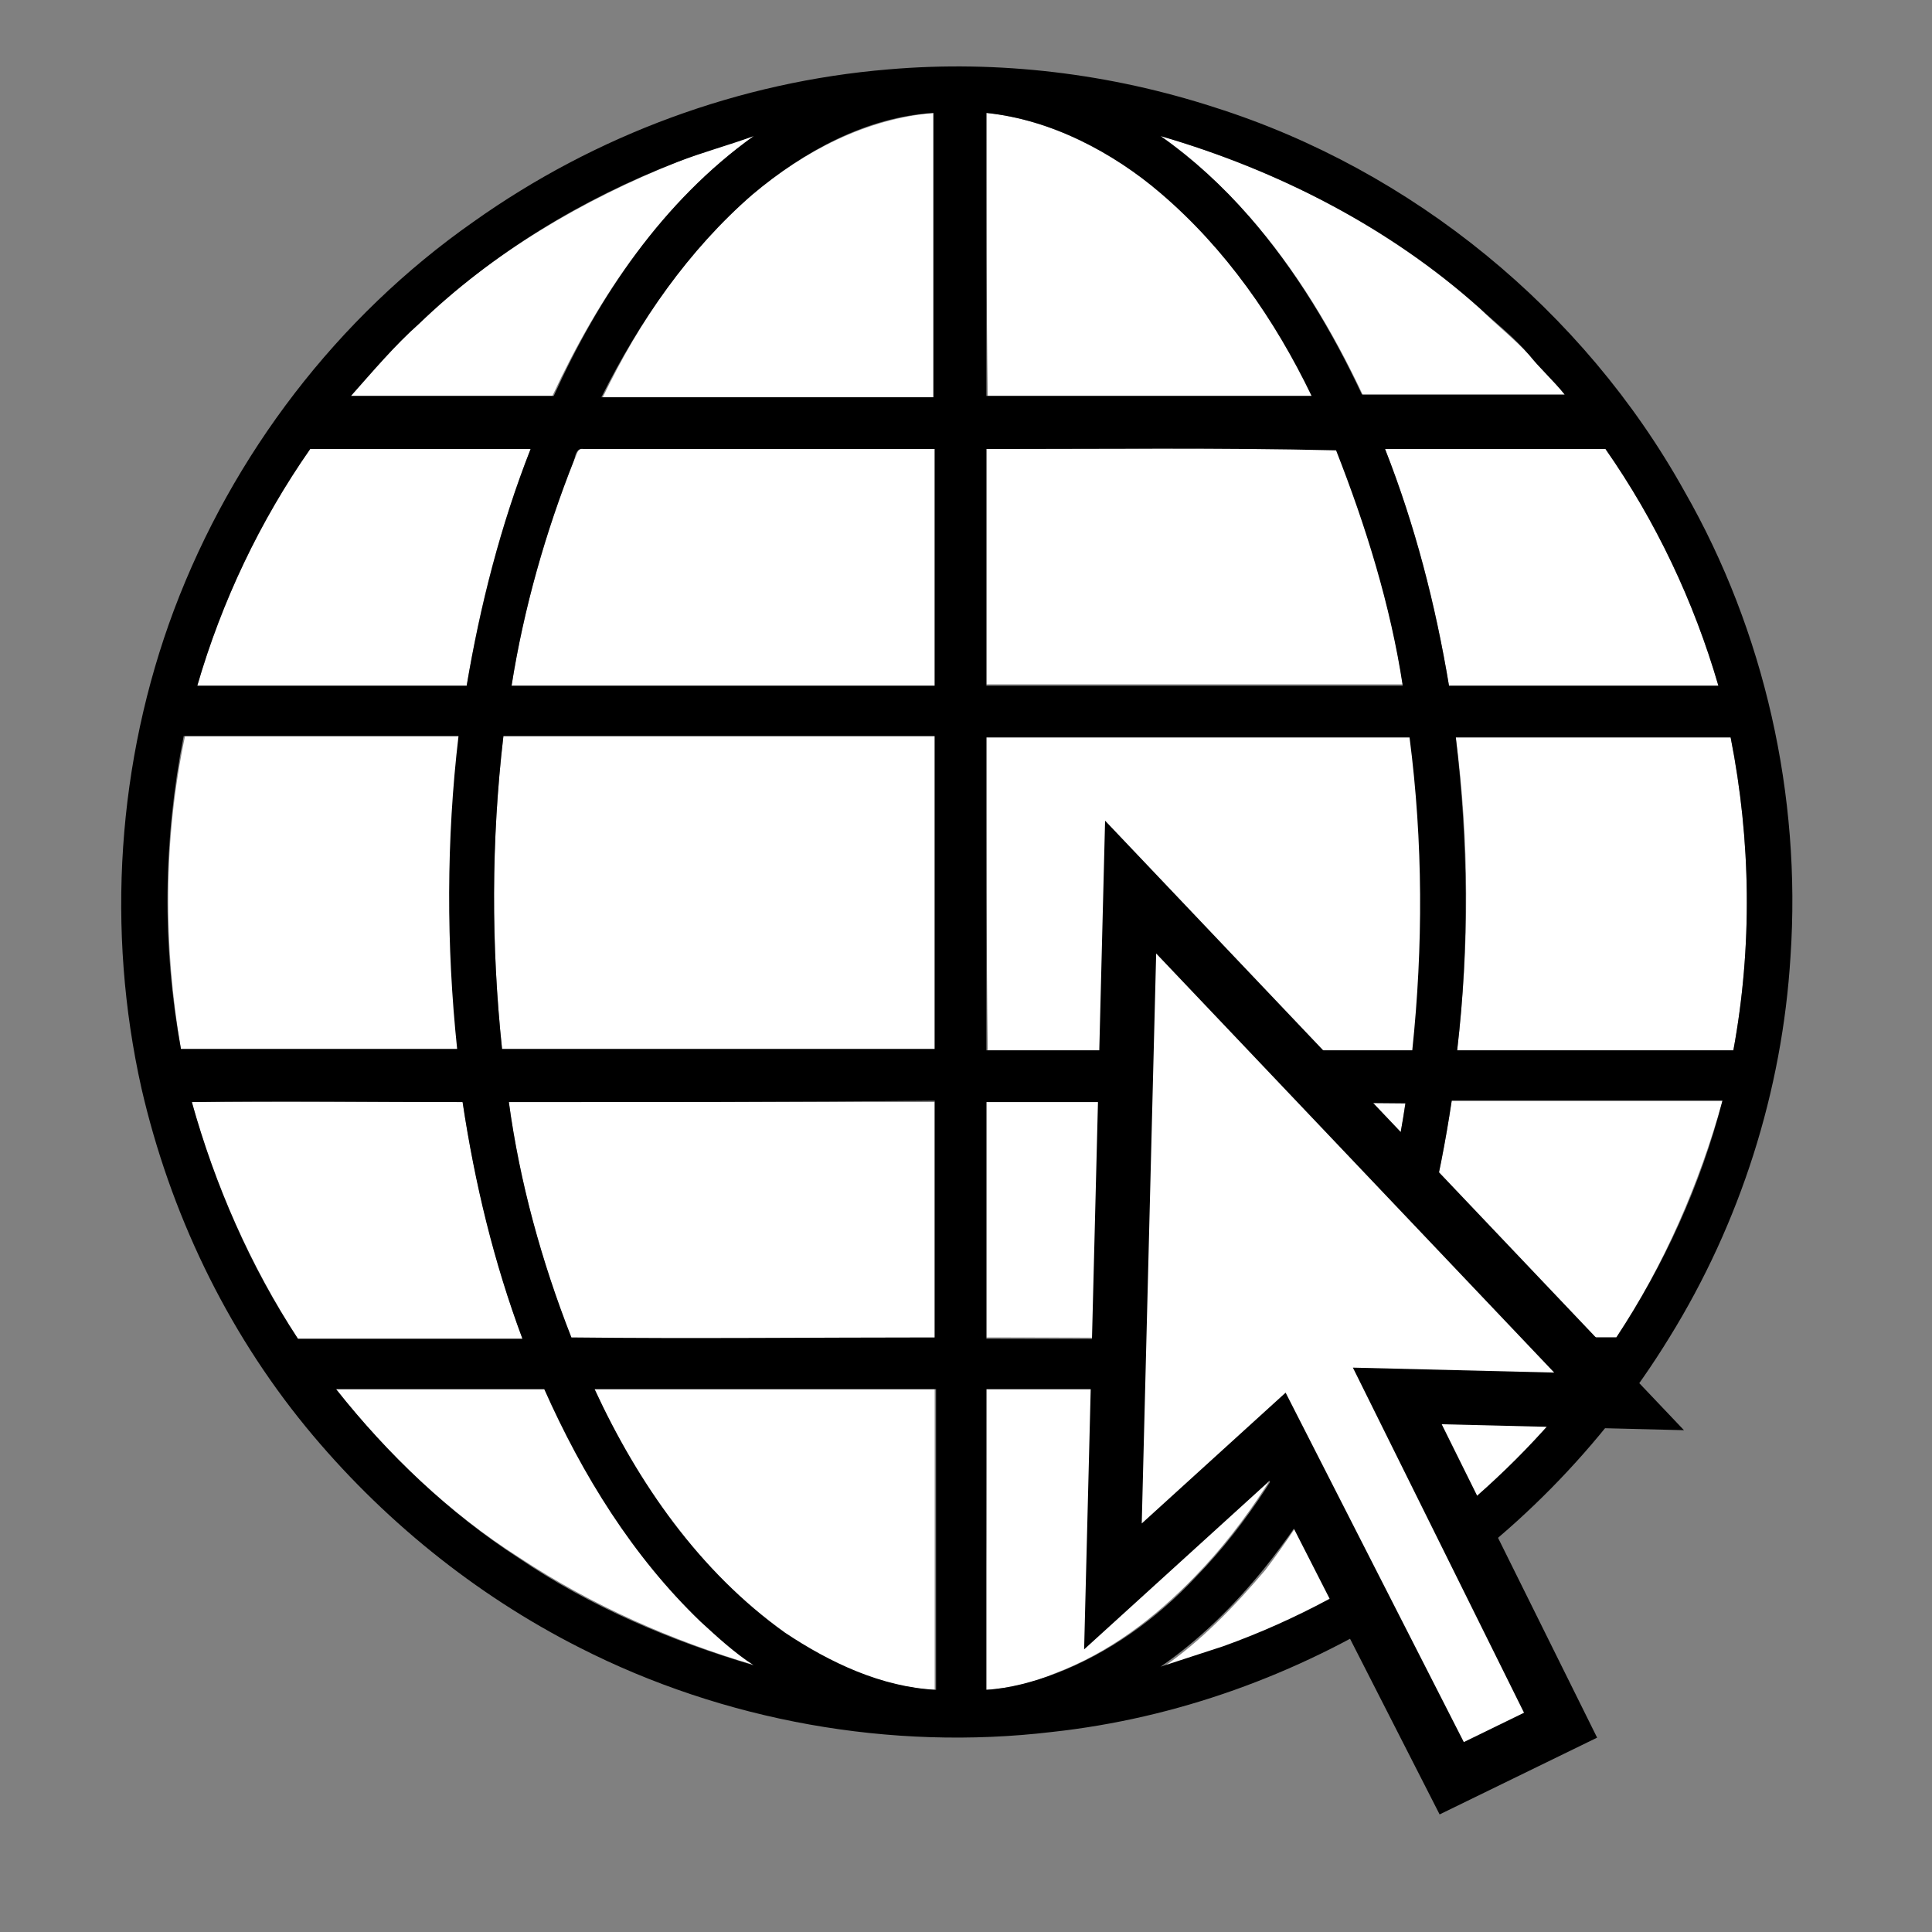 <svg width="142" height="142" viewBox="0 0 142 142" fill="none" xmlns="http://www.w3.org/2000/svg">
<rect x="0" y="0" width="142" height="142" fill="#808080" stroke="none"/>
<path d="M55.3 14.3C59.1 11.1 63.7 8.7 68.7 8.3C68.7 15.3 68.7 22.2 68.7 29.2C60.6 29.2 52.4 29.2 44.3 29.2C47 23.6 50.6 18.3 55.3 14.3ZM72.5 8.3C77.3 8.8 81.7 11.2 85.4 14.2C90.1 18.3 93.7 23.5 96.5 29.1C88.5 29.1 80.6 29.1 72.6 29.1C72.5 22.2 72.5 15.3 72.5 8.3ZM49.8 11.9C51.6 11.2 53.5 10.6 55.4 10C48.7 14.8 44 21.8 40.6 29.1C35.6 29.1 30.7 29.1 25.7 29.1C27.3 27.3 28.9 25.4 30.7 23.8C36.2 18.6 42.8 14.7 49.8 11.9ZM85.3 10C93.9 12.5 102.1 16.7 108.8 22.7C110 23.9 111.3 24.9 112.5 26.2C113.3 27.2 114.3 28 115.1 29.1C110.1 29.1 105.2 29.1 100.2 29.1C98 24.4 95.3 19.9 91.9 16C89.9 13.8 87.8 11.7 85.3 10ZM22.8 33C28.2 33 33.6 33 39 33C36.8 38.6 35.3 44.4 34.3 50.4C27.7 50.4 21.1 50.4 14.5 50.4C16.3 44.2 19.1 38.3 22.8 33ZM42.2 33.8C42.4 33.5 42.4 32.9 42.9 33C51.5 33 60.1 33 68.7 33C68.7 38.8 68.7 44.6 68.7 50.4C58.3 50.4 47.9 50.4 37.6 50.4C38.5 44.7 40.1 39.1 42.2 33.8ZM72.5 33C81.1 33 89.7 32.9 98.2 33C100.4 38.6 102.2 44.4 103.1 50.3C92.9 50.3 82.7 50.3 72.5 50.3C72.5 44.5 72.5 38.8 72.5 33ZM101.8 33C107.2 33 112.6 33 118 33C121.7 38.3 124.5 44.2 126.3 50.4C119.7 50.4 113.1 50.4 106.5 50.4C105.5 44.4 104 38.6 101.8 33ZM13.3 77.1C12 69.5 12 61.7 13.6 54.1C20.3 54.1 27.1 54.1 33.8 54.1C32.9 61.7 32.8 69.4 33.7 77.1C26.8 77.1 20 77.1 13.3 77.1ZM36.9 77.1C36.1 69.5 36.1 61.8 37 54.1C47.6 54.1 58.1 54.1 68.7 54.1C68.7 61.8 68.7 69.4 68.7 77.1C58.1 77.1 47.5 77.1 36.9 77.1ZM72.5 54.2C82.9 54.2 93.3 54.2 103.7 54.2C104.6 61.8 104.7 69.5 103.9 77.2C93.5 77.2 83 77.2 72.6 77.2C72.5 69.5 72.5 61.8 72.5 54.2ZM107 54.2C113.7 54.2 120.5 54.2 127.2 54.2C128.7 61.8 128.8 69.6 127.4 77.2C120.6 77.2 113.9 77.2 107.1 77.2C108 69.5 108 61.8 107 54.2ZM14.1 81C20.7 81 27.4 81 34 81C34.9 86.9 36.3 92.7 38.4 98.4C32.9 98.4 27.4 98.4 21.9 98.4C18.4 93 15.8 87.1 14.1 81ZM37.4 81C47.8 81 58.3 81 68.7 81C68.7 86.8 68.7 92.6 68.7 98.4C59.8 98.4 50.9 98.4 42 98.4C39.8 92.7 38.2 86.9 37.4 81ZM72.5 81C82.8 81 93 81 103.3 81C102.5 86.9 100.8 92.7 98.7 98.3C90 98.4 81.2 98.3 72.5 98.3C72.5 92.5 72.5 86.7 72.5 81ZM102.3 98.3C104.4 92.7 105.8 86.9 106.7 80.9C113.3 80.9 120 80.9 126.6 80.9C124.9 87 122.3 93 118.8 98.3C113.3 98.3 107.8 98.3 102.3 98.3ZM24.7 102.1C29.8 102.1 34.9 102.1 40.1 102.1C42.9 108.4 46.6 114.4 51.6 119.2C52.8 120.4 54.1 121.5 55.5 122.4C49.4 120.6 43.5 118 38.2 114.5C33 111.2 28.5 106.9 24.7 102.1ZM43.7 102.1C52 102.1 60.4 102.1 68.7 102.1C68.7 109.5 68.7 116.9 68.7 124.2C64.7 124 60.9 122.2 57.6 120C51.4 115.6 46.9 109.1 43.7 102.1ZM72.5 102.1C80.7 102.1 88.9 102.1 97 102.1C94.6 107.1 91.7 111.9 87.8 115.9C84.9 118.9 81.5 121.5 77.5 123C75.9 123.7 74.2 124.1 72.4 124.2C72.5 116.9 72.5 109.5 72.5 102.1ZM100.7 102.2C105.8 102.1 110.9 102.2 116.1 102.2C112.8 106.3 109 110 104.8 113.2C100.3 116.5 95.3 119.2 90 121.1C88.5 121.7 86.9 122.1 85.4 122.6C88.3 120.6 90.7 118.1 93 115.4C96.1 111.3 98.7 106.8 100.7 102.2Z" fill="white"/>
<path d="M65.3 5.1C73.4 4.4 81.6 5.4 89.3 7.9C103.8 12.5 116.4 22.8 123.8 36.1C129.7 46.4 132.4 58.5 131.6 70.3C131 80.2 127.9 89.9 122.7 98.3C117.8 106.3 111 113.2 103.1 118.2C95.3 123.1 86.5 126.3 77.3 127.3C65.5 128.7 53.2 126.5 42.6 121.1C34.9 117.2 28 111.6 22.5 104.9C16.6 97.7 12.5 89.1 10.4 80C7.8 68.4 8.6 56 12.8 44.8C17.1 33.4 24.8 23.3 34.8 16.3C43.8 9.9 54.4 6 65.3 5.1ZM55.3 14.3C50.6 18.4 47 23.6 44.2 29.2C52.3 29.2 60.5 29.2 68.6 29.2C68.6 22.2 68.6 15.3 68.6 8.3C63.7 8.6 59.1 11.1 55.3 14.3ZM72.5 8.3C72.5 15.2 72.5 22.2 72.5 29.1C80.5 29.1 88.4 29.1 96.4 29.1C93.7 23.5 90.1 18.3 85.3 14.2C81.8 11.2 77.3 8.8 72.5 8.3ZM49.8 11.9C42.8 14.6 36.2 18.6 30.8 23.8C29 25.4 27.4 27.3 25.8 29.1C30.8 29.1 35.7 29.1 40.7 29.1C44 21.8 48.7 14.8 55.4 10C53.5 10.7 51.6 11.2 49.8 11.9ZM85.3 10C87.7 11.7 89.9 13.7 91.8 15.9C95.2 19.8 97.9 24.3 100.1 29C105.1 29 110 29 115 29C114.2 28 113.2 27.1 112.4 26.1C111.3 24.8 110 23.8 108.7 22.6C102.1 16.7 93.9 12.5 85.3 10ZM22.8 33C19.1 38.3 16.3 44.2 14.5 50.4C21.1 50.4 27.7 50.4 34.3 50.4C35.3 44.5 36.8 38.6 39 33C33.6 33 28.2 33 22.8 33ZM42.2 33.8C40.1 39.1 38.5 44.7 37.6 50.4C48 50.4 58.4 50.4 68.7 50.4C68.7 44.6 68.7 38.8 68.7 33C60.1 33 51.5 33 42.9 33C42.4 32.9 42.3 33.4 42.2 33.8ZM72.5 33C72.5 38.8 72.5 44.6 72.5 50.4C82.7 50.4 92.9 50.4 103.1 50.4C102.2 44.5 100.4 38.7 98.2 33.1C89.7 32.9 81.1 33 72.5 33ZM101.8 33C104 38.6 105.5 44.4 106.5 50.4C113.1 50.4 119.7 50.4 126.3 50.4C124.5 44.2 121.7 38.3 118 33C112.6 33 107.2 33 101.8 33ZM13.3 77.1C20.1 77.1 26.8 77.1 33.6 77.1C32.8 69.5 32.8 61.7 33.7 54.1C27 54.1 20.2 54.1 13.5 54.1C12 61.7 11.9 69.5 13.3 77.1ZM36.9 77.1C47.5 77.1 58.1 77.1 68.7 77.1C68.7 69.4 68.7 61.8 68.7 54.1C58.1 54.1 47.6 54.1 37 54.1C36.1 61.8 36.1 69.5 36.9 77.1ZM72.5 54.2C72.5 61.9 72.5 69.5 72.5 77.2C82.9 77.2 93.4 77.2 103.8 77.2C104.6 69.6 104.6 61.9 103.6 54.2C93.3 54.2 82.9 54.2 72.5 54.2ZM107 54.2C107.9 61.8 108 69.5 107.1 77.2C113.9 77.2 120.6 77.2 127.4 77.2C128.8 69.6 128.7 61.8 127.2 54.2C120.5 54.2 113.8 54.2 107 54.2ZM14.1 81C15.8 87.1 18.4 93.1 21.9 98.4C27.4 98.4 32.9 98.4 38.4 98.4C36.3 92.8 34.9 87 34 81C27.4 81 20.8 80.9 14.1 81ZM37.4 81C38.2 86.9 39.8 92.7 42 98.3C50.9 98.4 59.8 98.3 68.7 98.3C68.7 92.5 68.7 86.7 68.7 80.9C58.3 81 47.8 81 37.4 81ZM72.5 81C72.5 86.8 72.5 92.6 72.5 98.4C81.2 98.4 90 98.5 98.7 98.4C100.8 92.8 102.4 87 103.3 81.1C93.1 81 82.8 81 72.5 81ZM102.3 98.3C107.8 98.3 113.3 98.3 118.8 98.3C122.3 93 125 87.1 126.6 80.9C120 80.9 113.3 80.9 106.7 80.9C105.8 86.9 104.4 92.7 102.3 98.3ZM24.7 102.1C28.5 106.9 33 111.2 38.1 114.5C43.4 118.1 49.3 120.6 55.4 122.4C54 121.5 52.7 120.3 51.5 119.2C46.5 114.4 42.8 108.4 40 102.1C34.9 102.1 29.8 102.1 24.7 102.1ZM43.7 102.1C46.9 109 51.4 115.5 57.7 120C61 122.2 64.8 124 68.8 124.2C68.8 116.8 68.8 109.4 68.8 102.1C60.4 102.1 52 102.1 43.7 102.1ZM72.5 102.1C72.5 109.5 72.5 116.8 72.5 124.2C74.2 124.1 76 123.6 77.6 123C81.5 121.5 85 119 87.9 115.9C91.8 111.9 94.7 107.1 97.1 102.1C88.9 102.1 80.7 102.1 72.5 102.1ZM100.7 102.2C98.7 106.9 96.1 111.3 92.9 115.3C90.7 118 88.2 120.5 85.3 122.5C86.8 122 88.4 121.5 89.9 121C95.2 119.1 100.2 116.4 104.7 113.1C108.9 109.9 112.7 106.3 116 102.1C110.9 102.1 105.8 102.1 100.7 102.2Z" fill="black"/>
<path d="M81.8 116.6L83.1 65.2L119 103L102.7 102.6L114.7 126.8L106.7 130.7L93.9 105.6L81.8 116.6Z" fill="white" stroke="black" stroke-width="4" stroke-miterlimit="10"/>
</svg>
